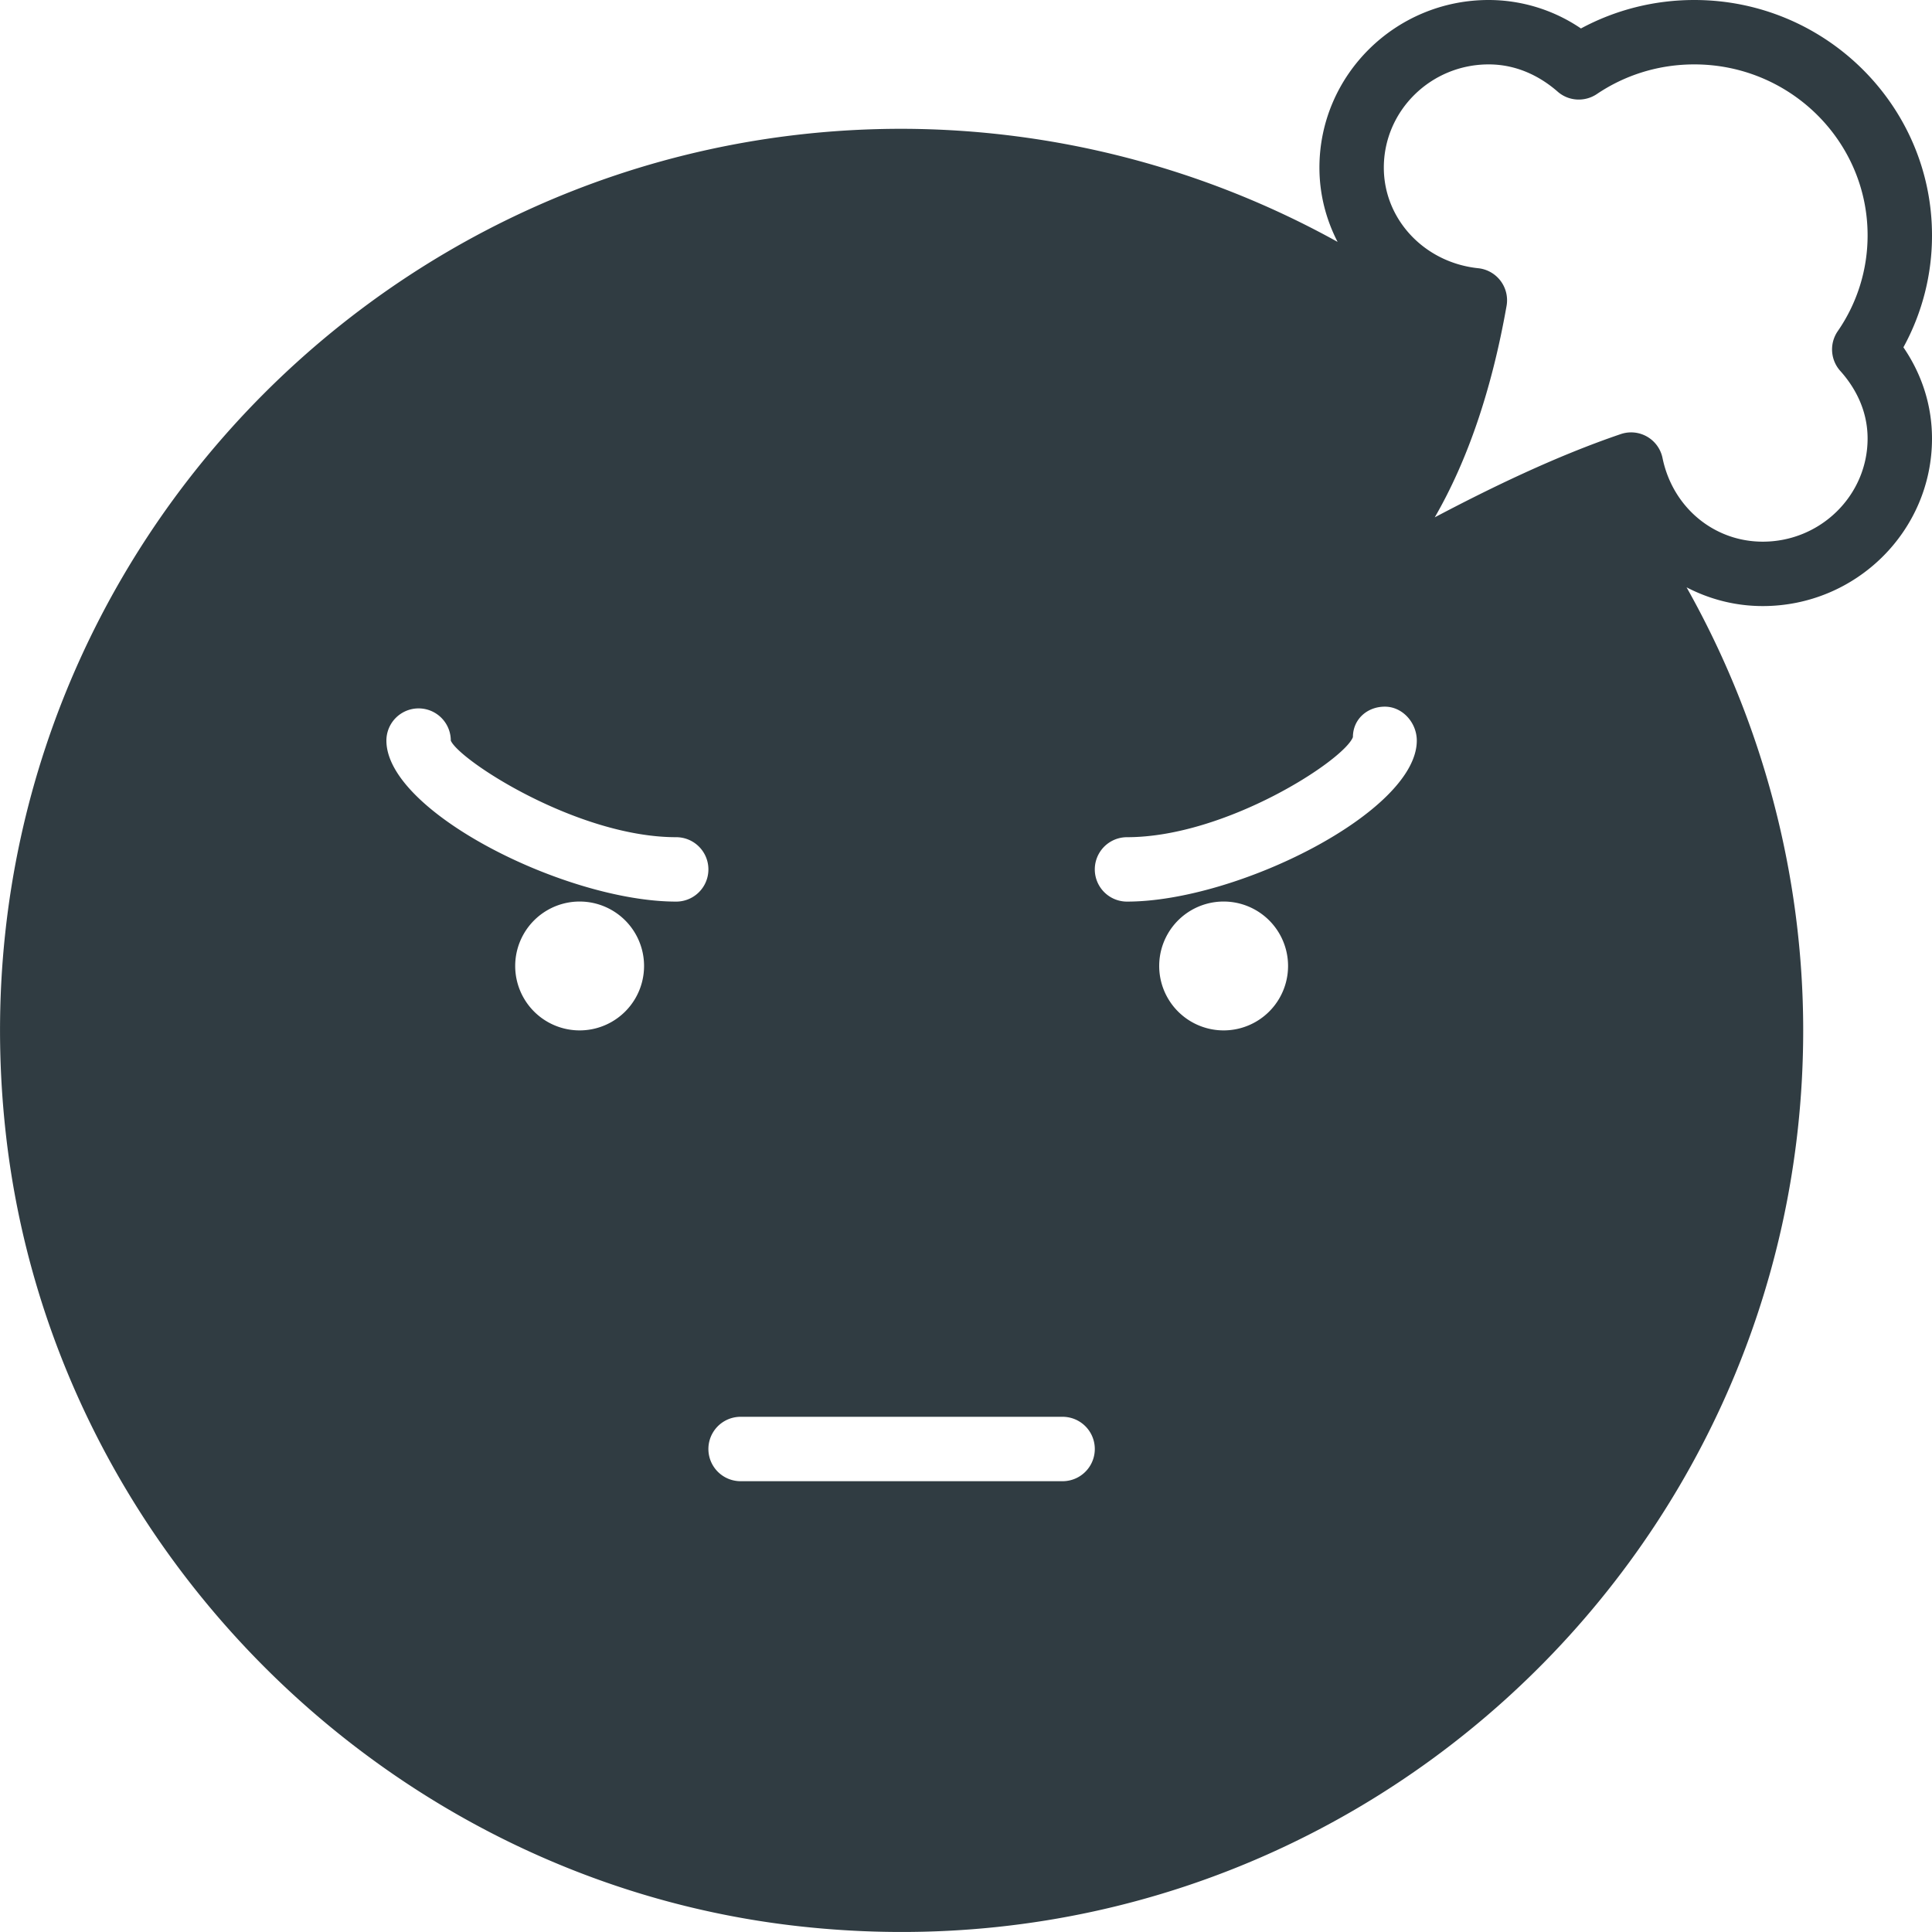 <?xml version="1.0" encoding="UTF-8"?><svg xmlns="http://www.w3.org/2000/svg" xmlns:xlink="http://www.w3.org/1999/xlink" version="1.1" id="Layer_1" x="0px" y="0px" viewBox="0 0 30 30" xml:space="preserve"><path fill="#303C42" d="M30 3.654C30 1.64 28.344 0 26.309 0c-.62 0-1.222.152-1.76.442A2.552 2.552 0 0 0 23.116 0c-1.449 0-2.628 1.168-2.628 2.603 0 .414.103.805.282 1.153A14.014 14.014 0 0 0 14 2C5.753 2-.851 9.167.09 17.6c.714 6.406 5.904 11.596 12.31 12.31C20.833 30.852 28 24.248 28 16c0-2.416-.635-4.792-1.811-6.88.356.185.756.291 1.183.291C28.822 9.411 30 8.243 30 6.81c0-.506-.152-.99-.444-1.417A3.6 3.6 0 0 0 30 3.654zM9 16a1 1 0 1 1 .001-2.001A1 1 0 0 1 9 16zm1.5-2C8.79 14 6 12.604 6 11.5a.5.5 0 1 1 1 0c.13.305 1.966 1.5 3.5 1.5a.5.5 0 1 1 0 1zm6 9h-5a.5.5 0 1 1 0-1h5a.5.5 0 1 1 0 1zm2.5-7a1 1 0 1 1 .001-2.001A1 1 0 0 1 19 16zm-1.5-2a.5.5 0 1 1 0-1c1.534 0 3.37-1.195 3.508-1.554 0-.276.22-.473.496-.473s.496.25.496.527c0 1.104-2.79 2.5-4.5 2.5zm11.076-8.24c.194.216.424.572.424 1.049 0 .883-.73 1.602-1.628 1.602-.759 0-1.398-.533-1.556-1.297a.498.498 0 0 0-.65-.373c-1.015.345-2.036.843-2.887 1.292.511-.884.885-1.982 1.115-3.284a.5.5 0 0 0-.44-.584c-.836-.087-1.466-.759-1.466-1.562 0-.884.73-1.603 1.628-1.603.487 0 .85.23 1.07.422.17.15.42.165.609.039.447-.302.97-.461 1.514-.461C27.793 1 29 2.19 29 3.654a2.61 2.61 0 0 1-.464 1.489.5.5 0 0 0 .04.617z"/></svg>